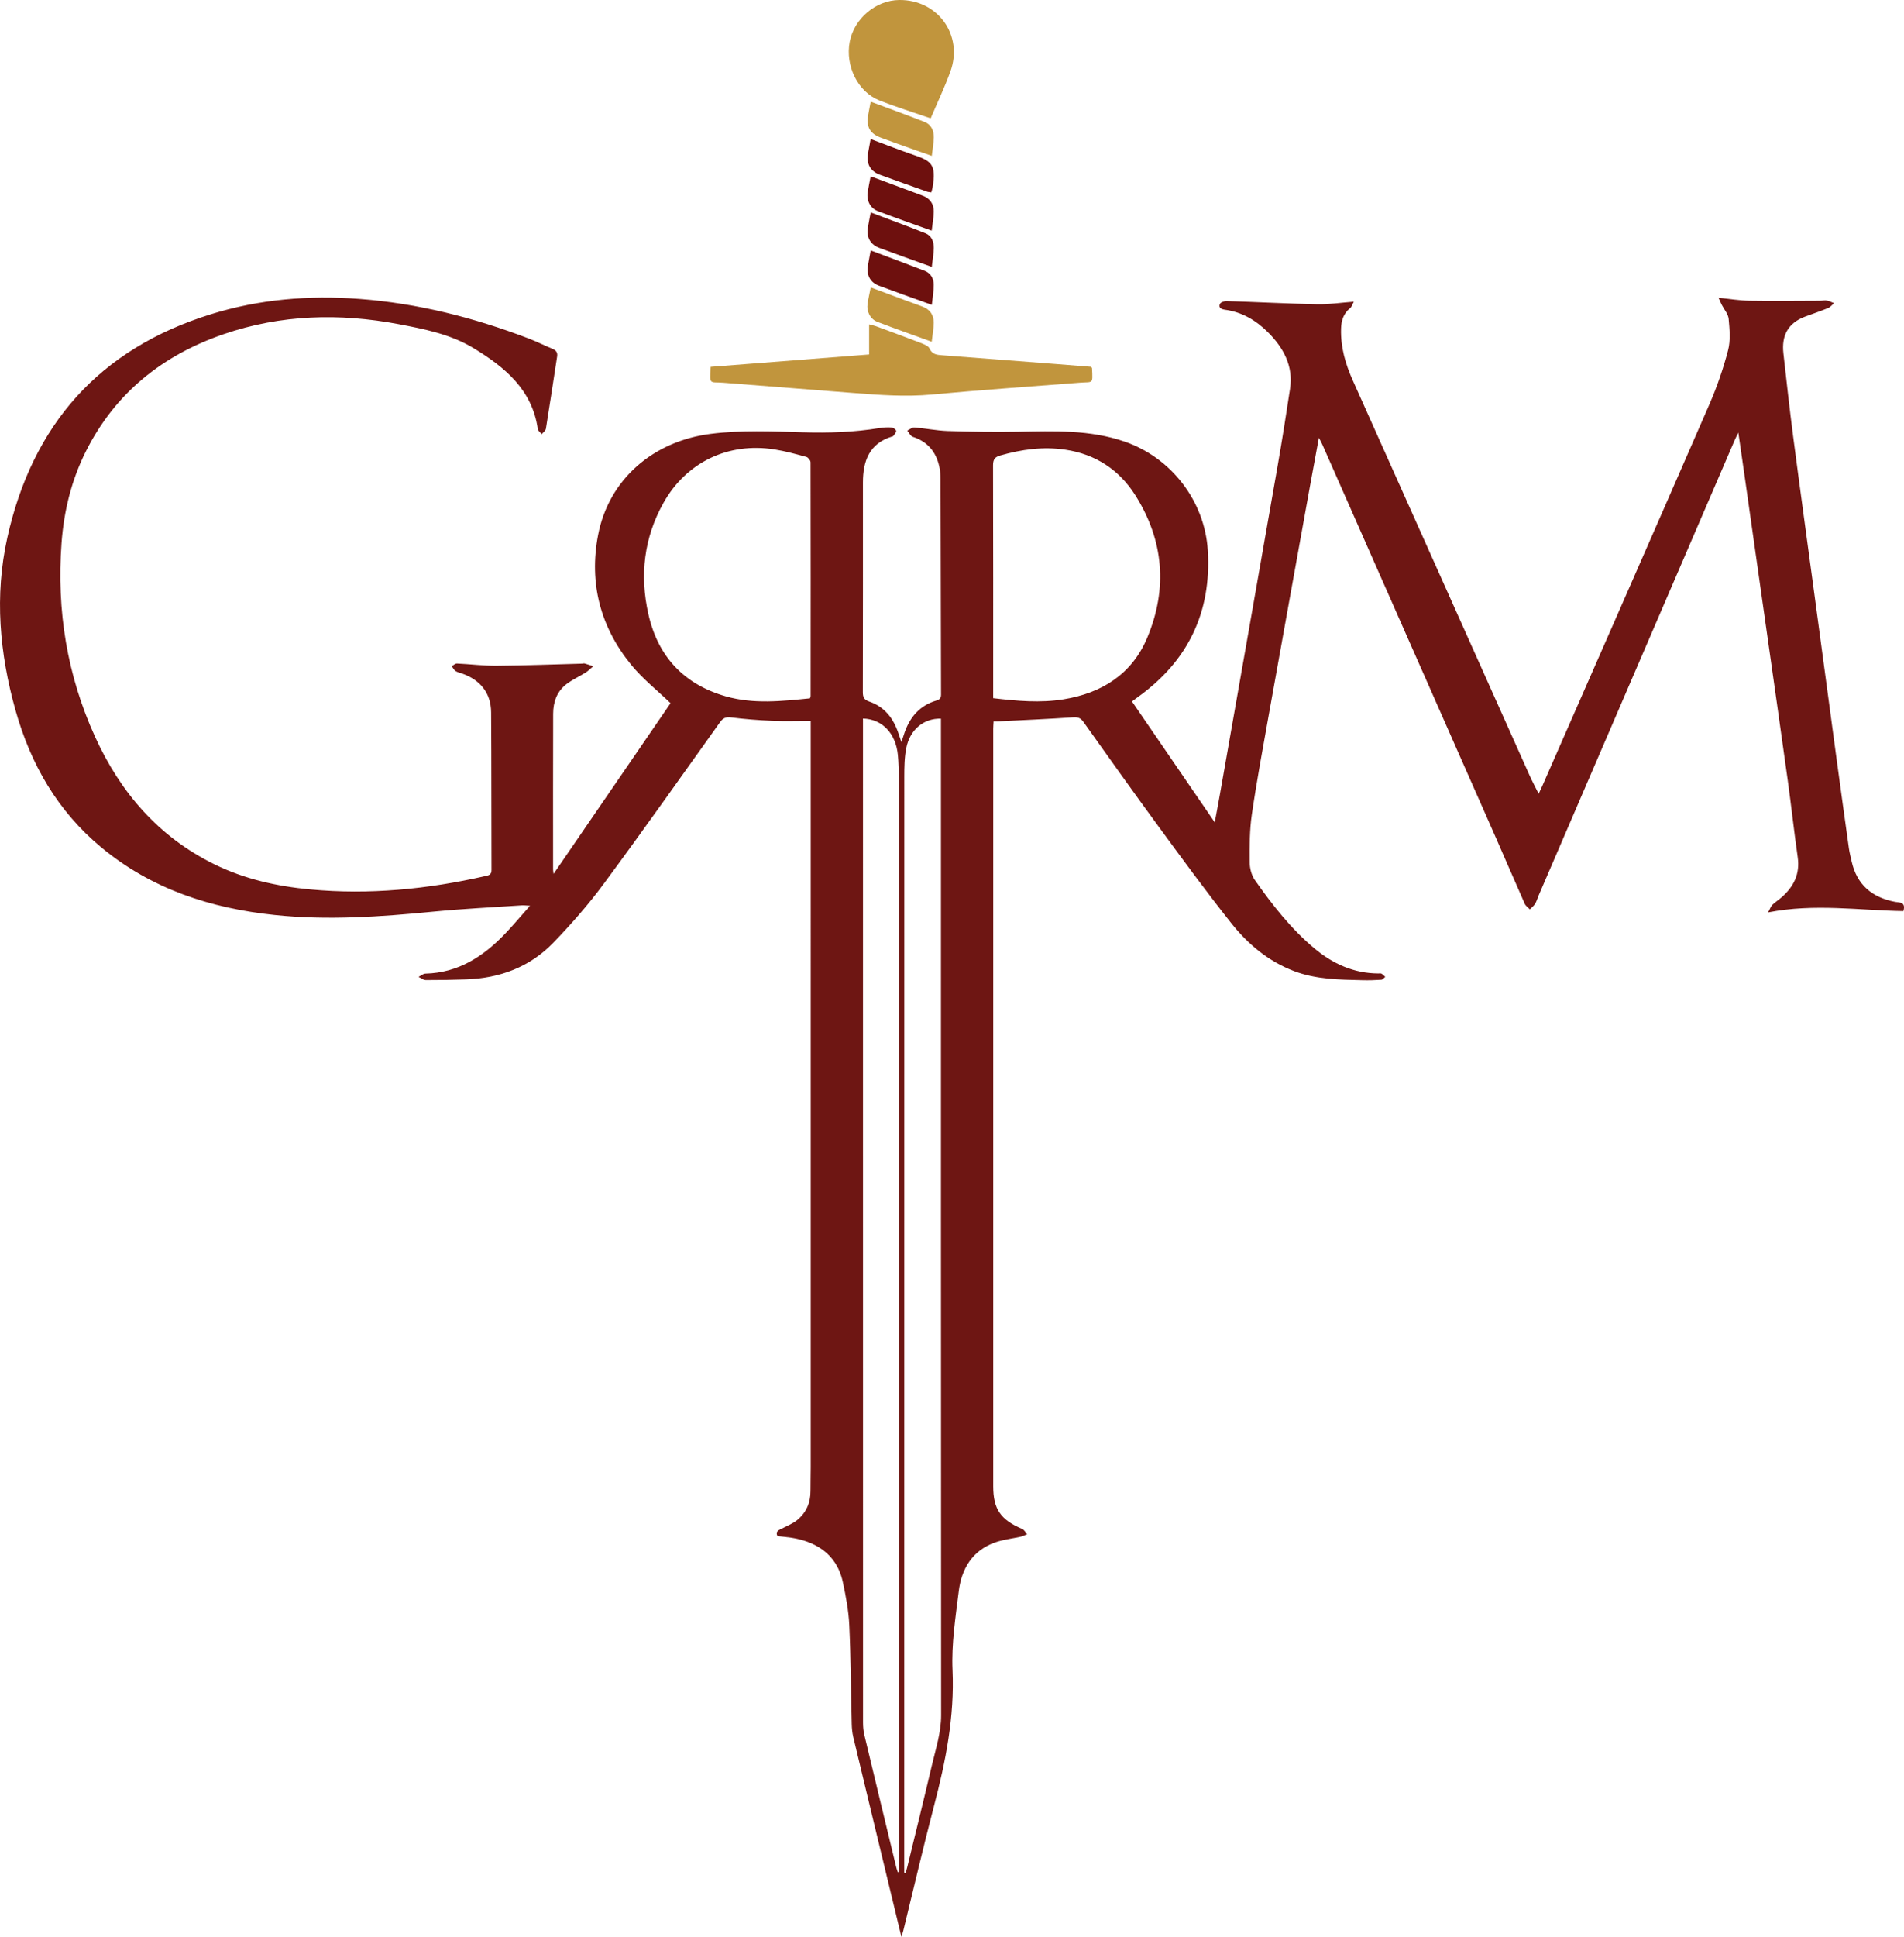 <?xml version="1.0" encoding="UTF-8"?>
<svg id="Layer_1" data-name="Layer 1" xmlns="http://www.w3.org/2000/svg" viewBox="0 0 883.27 898.05">
  <defs>
    <style>
      .cls-1 {
        fill: #c1953d;
      }

      .cls-2 {
        fill: #6e1613;
      }

      .cls-3 {
        fill: #6e100e;
      }
    </style>
  </defs>
  <path class="cls-2" d="M797.26,138.07c5.31,.53,9.83,1.3,14.36,1.37,10.91,.18,21.83,.03,32.75,0,1.04,0,2.12-.29,3.11-.1,1.15,.21,2.23,.8,3.34,1.23-.9,.77-1.69,1.82-2.73,2.25-3.55,1.46-7.2,2.67-10.79,4.02-7.88,2.96-10.89,8.84-9.98,16.95,1.45,12.82,2.84,25.64,4.51,38.43,3.12,23.94,6.43,47.85,9.66,71.77,3.44,25.47,6.85,50.94,10.3,76.41,1.94,14.33,3.92,28.66,5.93,42.98,.29,2.05,.82,4.07,1.28,6.1,2.45,10.81,9.48,16.65,20.13,18.68,1.96,.37,5.14-.11,3.85,4.28-20.47-.31-41.12-3.64-62.75,.6,.92-1.69,1.24-2.79,1.96-3.49,1.33-1.3,2.95-2.31,4.35-3.55,5.57-4.91,8.53-10.78,7.43-18.5-1.69-11.84-2.98-23.73-4.62-35.58-3.17-22.88-6.46-45.74-9.7-68.61-3.41-24-6.82-48-10.24-72-.94-6.59-1.9-13.18-2.99-20.72-.84,1.72-1.34,2.65-1.75,3.61-30.33,70.38-60.65,140.76-90.96,211.15-.53,1.24-.88,2.59-1.58,3.72-.61,.98-1.61,1.72-2.43,2.57-.8-.85-1.91-1.57-2.36-2.58-4.48-10.07-8.8-20.21-13.25-30.29-26.87-60.89-53.76-121.76-80.65-182.64-.36-.82-.81-1.6-1.61-3.15-1.43,7.78-2.74,14.76-4,21.74-6.38,35.31-12.78,70.62-19.1,105.94-2.8,15.66-5.71,31.31-8.01,47.05-1.06,7.27-1.04,14.74-.99,22.11,.02,2.77,.84,5.99,2.4,8.22,8.08,11.52,16.77,22.61,27.62,31.69,8.5,7.12,18.24,11.57,29.61,11.63,.52,0,1.13-.13,1.54,.1,.65,.36,1.15,.98,1.72,1.48-.6,.47-1.18,1.3-1.8,1.34-2.9,.2-5.83,.28-8.74,.21-10.72-.26-21.47-.33-31.71-4.2-11.95-4.52-21.46-12.51-29.22-22.29-11.58-14.58-22.59-29.63-33.6-44.65-11.82-16.12-23.4-32.41-34.99-48.7-1.36-1.91-2.69-2.19-4.92-2.04-11.41,.77-22.84,1.26-34.27,1.84-.71,.04-1.42,0-2.44,0-.06,1.24-.17,2.34-.17,3.44v351.25c0,10.6,3.43,15.53,13.4,19.76,.95,.4,1.56,1.6,2.33,2.43-.94,.39-1.85,.93-2.83,1.15-4.04,.93-8.26,1.33-12.12,2.72-10.45,3.76-15.48,12.13-16.77,22.55-1.51,12.17-3.43,24.5-2.89,36.65,.95,21.57-3.15,42.14-8.54,62.73-5.03,19.21-9.51,38.56-14.25,57.85-.19,.78-.46,1.54-.92,3.07-3.24-13.43-6.31-26.11-9.37-38.79-4.34-17.99-8.7-35.98-12.99-53.98-.45-1.9-.64-3.9-.69-5.86-.38-15.3-.43-30.61-1.14-45.89-.31-6.71-1.58-13.43-3-20.01-2.94-13.69-13.58-18.93-23.86-20.53-2.15-.33-4.32-.5-6.45-.74-1.08-2.24,.54-2.74,1.94-3.46,2.47-1.28,5.17-2.31,7.28-4.05,4.12-3.42,6.15-8.02,6.1-13.47-.03-3.64,.1-7.29,.1-10.93V334.25c-6.18,0-12.08,.2-17.97-.05-6.34-.27-12.68-.77-18.97-1.56-2.45-.31-3.75,.28-5.14,2.23-17.92,25.07-35.69,50.25-54.01,75.03-7.09,9.59-15.04,18.63-23.33,27.22-10.9,11.29-24.81,16.45-40.42,16.99-6.24,.22-12.49,.34-18.74,.32-1.12,0-2.23-.96-3.35-1.48,1.07-.53,2.13-1.5,3.22-1.52,15.23-.37,26.84-7.94,36.92-18.49,3.81-3.98,7.35-8.22,11.58-12.98-1.76-.09-2.81-.25-3.85-.18-13.59,.92-27.22,1.57-40.77,2.89-24.59,2.4-49.18,4.16-73.86,1.57-29.67-3.11-57.1-11.99-80.46-31.38-20.27-16.83-32.71-38.53-39.75-63.56-7.41-26.34-9.78-53.13-3.81-79.97,11.65-52.38,42.66-87.56,94.42-103.62,22.47-6.97,45.48-8.87,68.84-7.12,27.08,2.03,53.11,8.63,78.42,18.28,3.78,1.44,7.42,3.27,11.16,4.82,1.67,.69,2.53,1.66,2.24,3.55-1.73,11.19-3.4,22.4-5.22,33.58-.15,.9-1.26,1.65-1.92,2.47-.63-.78-1.7-1.51-1.83-2.36-2.6-18.32-15.39-28.74-29.75-37.48-10.6-6.45-22.83-8.89-34.9-11.17-27.38-5.16-54.54-4.45-81.05,4.65-28.33,9.73-50.32,27.22-63.95,54.34-6.72,13.38-10.21,27.73-11.3,42.57-2.3,31.18,2.56,61.23,15.55,89.75,11.8,25.9,29.48,46.44,55.41,59.17,14.02,6.88,29.02,10.19,44.44,11.63,27.4,2.56,54.44-.1,81.2-6.19,1.56-.35,2.88-.55,2.87-2.8-.1-24.37,0-48.75-.18-73.12-.07-8.88-4.93-14.97-13.37-17.95-1.08-.38-2.26-.62-3.18-1.24-.74-.5-1.15-1.48-1.71-2.24,.81-.42,1.64-1.23,2.43-1.2,6.13,.27,12.26,1.07,18.39,1.02,13.2-.11,26.4-.62,39.6-.97,.42-.01,.86-.18,1.24-.07,1.33,.38,2.64,.84,3.96,1.27-1.14,.97-2.18,2.09-3.43,2.88-2.95,1.87-6.21,3.31-8.97,5.41-4.45,3.39-6.17,8.32-6.18,13.76-.07,24.06-.04,48.12-.03,72.18,0,.37,.08,.75,.22,2.06,18.56-27.08,36.65-53.46,54.27-79.16-6.26-6.02-12.96-11.3-18.23-17.75-14.35-17.57-19.68-37.91-15.38-60.26,4.93-25.65,25.42-43.48,52.28-46.87,14.25-1.8,28.49-1.14,42.72-.72,11.9,.36,23.71-.02,35.46-1.95,1.84-.3,3.75-.43,5.6-.29,.81,.06,2.05,.86,2.21,1.54,.16,.66-.79,1.6-1.29,2.39-.09,.15-.36,.2-.56,.26-10.61,3.23-13.56,11.33-13.56,21.31,0,32.4,.03,64.79-.05,97.19,0,2.44,.58,3.58,3.04,4.42,5.92,2.02,9.98,6.26,12.44,11.98,.9,2.09,1.54,4.29,2.42,6.79,.56-1.71,1.01-3.16,1.52-4.59,2.56-7.18,7.11-12.4,14.61-14.65,1.41-.42,2.26-.97,2.25-2.75-.11-33.43-.14-66.87-.23-100.3,0-1.86-.2-3.76-.61-5.58-1.54-6.83-5.49-11.48-12.3-13.68-1.04-.34-1.7-1.88-2.53-2.87,1.1-.51,2.25-1.54,3.31-1.46,5.18,.41,10.33,1.48,15.5,1.65,10.8,.35,21.62,.54,32.43,.34,16.77-.31,33.54-1.01,49.75,4.62,21.59,7.49,37.02,27.59,38.43,50.39,1.76,28.6-9.1,51.25-32.37,67.96-.84,.6-1.66,1.23-2.81,2.08,12.65,18.47,25.26,36.87,38.4,56.04,.84-4.5,1.56-8.19,2.21-11.89,9.04-51.32,18.09-102.65,27.07-153.98,2.04-11.68,3.87-23.39,5.65-35.11,1.62-10.67-3.11-19.13-10.27-26.27-5.44-5.43-11.98-9.34-19.85-10.4-1.61-.22-3.14-.8-2.44-2.65,.29-.76,2.03-1.42,3.09-1.38,14.04,.44,28.07,1.18,42.11,1.48,5.36,.11,10.74-.72,16.95-1.19-.66,1.2-.95,2.37-1.69,2.97-3.15,2.5-4.13,5.86-4.23,9.65-.22,8.41,2.02,16.24,5.42,23.83,20.46,45.64,40.89,91.3,61.33,136.95,6.93,15.47,13.83,30.95,20.78,46.41,1.19,2.64,2.57,5.2,4.13,8.34,.71-1.51,1.2-2.49,1.64-3.5,25.9-59.04,51.87-118.05,77.61-177.15,3.51-8.06,6.41-16.47,8.62-24.97,1.2-4.59,.71-9.74,.27-14.57-.2-2.26-2.11-4.35-3.21-6.54-.45-.89-.83-1.82-1.47-3.25l.02,.02ZM419.48,868.33c.21,.03,.41,.05,.62,.08,.25-.86,.54-1.72,.75-2.59,3.84-15.77,7.75-31.52,11.45-47.32,1.79-7.66,4.29-15.12,4.29-23.22-.1-152.18-.08-304.35-.08-456.53v-5.54c-7.92-.21-14.39,5.04-16.08,13.57-.86,4.34-.92,8.89-.92,13.35-.04,168.32-.03,336.64-.03,504.96v3.24h0Zm-19.14-535.16v5.54c0,153.33,0,306.66,.02,459.98,0,1.85,.15,3.76,.57,5.55,4.91,20.54,9.89,41.06,14.86,61.59,.18,.76,.47,1.49,.71,2.23,.16-.02,.31-.05,.47-.07v-2.67c0-168.12,0-336.24-.02-504.36,0-3.63-.07-7.28-.42-10.89-.98-10.08-7.27-16.66-16.21-16.91h.02Zm-24.58-9.4c.18-.64,.29-.84,.29-1.03,.02-36.12,.05-72.25-.03-108.37,0-.87-1.09-2.28-1.93-2.51-4.9-1.33-9.84-2.7-14.85-3.49-21.34-3.37-40.84,5.9-51.42,24.73-9.11,16.2-11.1,33.61-7.04,51.64,4.44,19.69,16.5,32.57,35.9,38.12,12.86,3.68,25.97,2.25,39.07,.92h0Zm84.99-.06c11.08,1.31,21.89,2.27,32.63,.53,17.78-2.87,31.78-11.67,38.88-28.69,9.49-22.74,7.6-45.08-5.59-65.93-7.45-11.78-18.42-19.03-32.47-21.12-10.3-1.54-20.3-.14-30.22,2.7-2.58,.74-3.3,1.96-3.3,4.58,.09,34.79,.06,69.57,.06,104.36v3.57h.01Z"/>
  <path class="cls-1" d="M329.7,170.09c24.75-1.93,49.31-3.85,73.49-5.74v-13.96c1.65,.44,2.43,.59,3.16,.86,6.92,2.56,13.86,5.09,20.74,7.75,1.51,.58,3.54,1.34,4.1,2.57,1.32,2.91,3.63,2.97,6.1,3.16,17.33,1.33,34.65,2.67,51.98,4.01,5.69,.44,11.38,.9,16.94,1.34,.21,.37,.39,.54,.39,.72,.34,7.55,.56,6.15-5.72,6.64-22.82,1.79-45.67,3.34-68.46,5.48-12.33,1.16-24.52,.22-36.75-.73-20.02-1.56-40.04-3.13-60.06-4.73-6.45-.51-6.5,1.26-5.92-7.37h0Z"/>
  <path class="cls-1" d="M431.74,54.88c-8.41-2.92-16.25-5.33-23.86-8.36-9.96-3.96-15.82-15.98-13.7-27.13C396.23,8.62,406.29,.12,417.14,0c17.91-.2,29.86,16.3,23.75,33.15-2.64,7.29-6,14.32-9.15,21.73Z"/>
  <path class="cls-1" d="M403.92,47.15c8.67,3.24,16.86,6.2,24.96,9.36,3.17,1.24,4.38,4.09,4.31,7.3-.06,2.66-.57,5.32-.93,8.47-2.91-1.02-5.4-1.88-7.88-2.76-5.17-1.85-10.35-3.68-15.51-5.58-5.32-1.97-7.05-5-6.12-10.59,.32-1.92,.72-3.82,1.17-6.2Z"/>
  <path class="cls-3" d="M432.27,141.35c-8.52-3.07-16.53-5.89-24.47-8.86-4.17-1.56-5.9-4.95-5.16-9.43,.37-2.22,.8-4.42,1.27-6.95,8.62,3.24,16.85,6.28,25.04,9.45,2.81,1.09,4.18,3.56,4.21,6.39,.03,3.04-.55,6.1-.88,9.41h0Z"/>
  <path class="cls-3" d="M403.91,81.75c8.36,3.11,16.22,6.04,24.08,8.96,3.42,1.27,5.21,3.83,5.18,7.36-.02,2.86-.6,5.72-.96,8.88-8.58-3.09-16.79-5.94-24.91-9.03-3.63-1.38-5.39-4.97-4.77-8.85,.37-2.33,.86-4.64,1.37-7.32h.01Z"/>
  <path class="cls-3" d="M403.9,64.47c6.99,2.59,13.52,5.17,20.16,7.44,8.06,2.75,10.33,4.46,8.58,14.89-.12,.71-.34,1.41-.59,2.39-.65-.1-1.32-.11-1.92-.32-7.33-2.6-14.66-5.18-21.96-7.86-4.45-1.63-6.31-5.06-5.51-9.84,.36-2.12,.77-4.22,1.23-6.7h.01Z"/>
  <path class="cls-3" d="M432.25,123.75c-8.51-3.07-16.44-5.88-24.34-8.81-4.17-1.55-6.04-5-5.31-9.41,.37-2.22,.83-4.43,1.32-7.03,8.71,3.29,17.08,6.34,25.35,9.63,2.93,1.16,3.97,3.97,3.92,6.92-.05,2.78-.58,5.55-.94,8.7h0Z"/>
  <path class="cls-1" d="M432.23,158.46c-8.84-3.21-17.05-6.07-25.16-9.2-3.38-1.31-5.13-4.84-4.61-8.38,.36-2.43,.92-4.82,1.47-7.62,5.57,2.08,10.78,4.02,15.99,5.96,2.62,.97,5.24,1.95,7.88,2.89,3.57,1.27,5.4,3.88,5.37,7.55-.02,2.76-.58,5.51-.95,8.8h.01Z"/>
</svg>